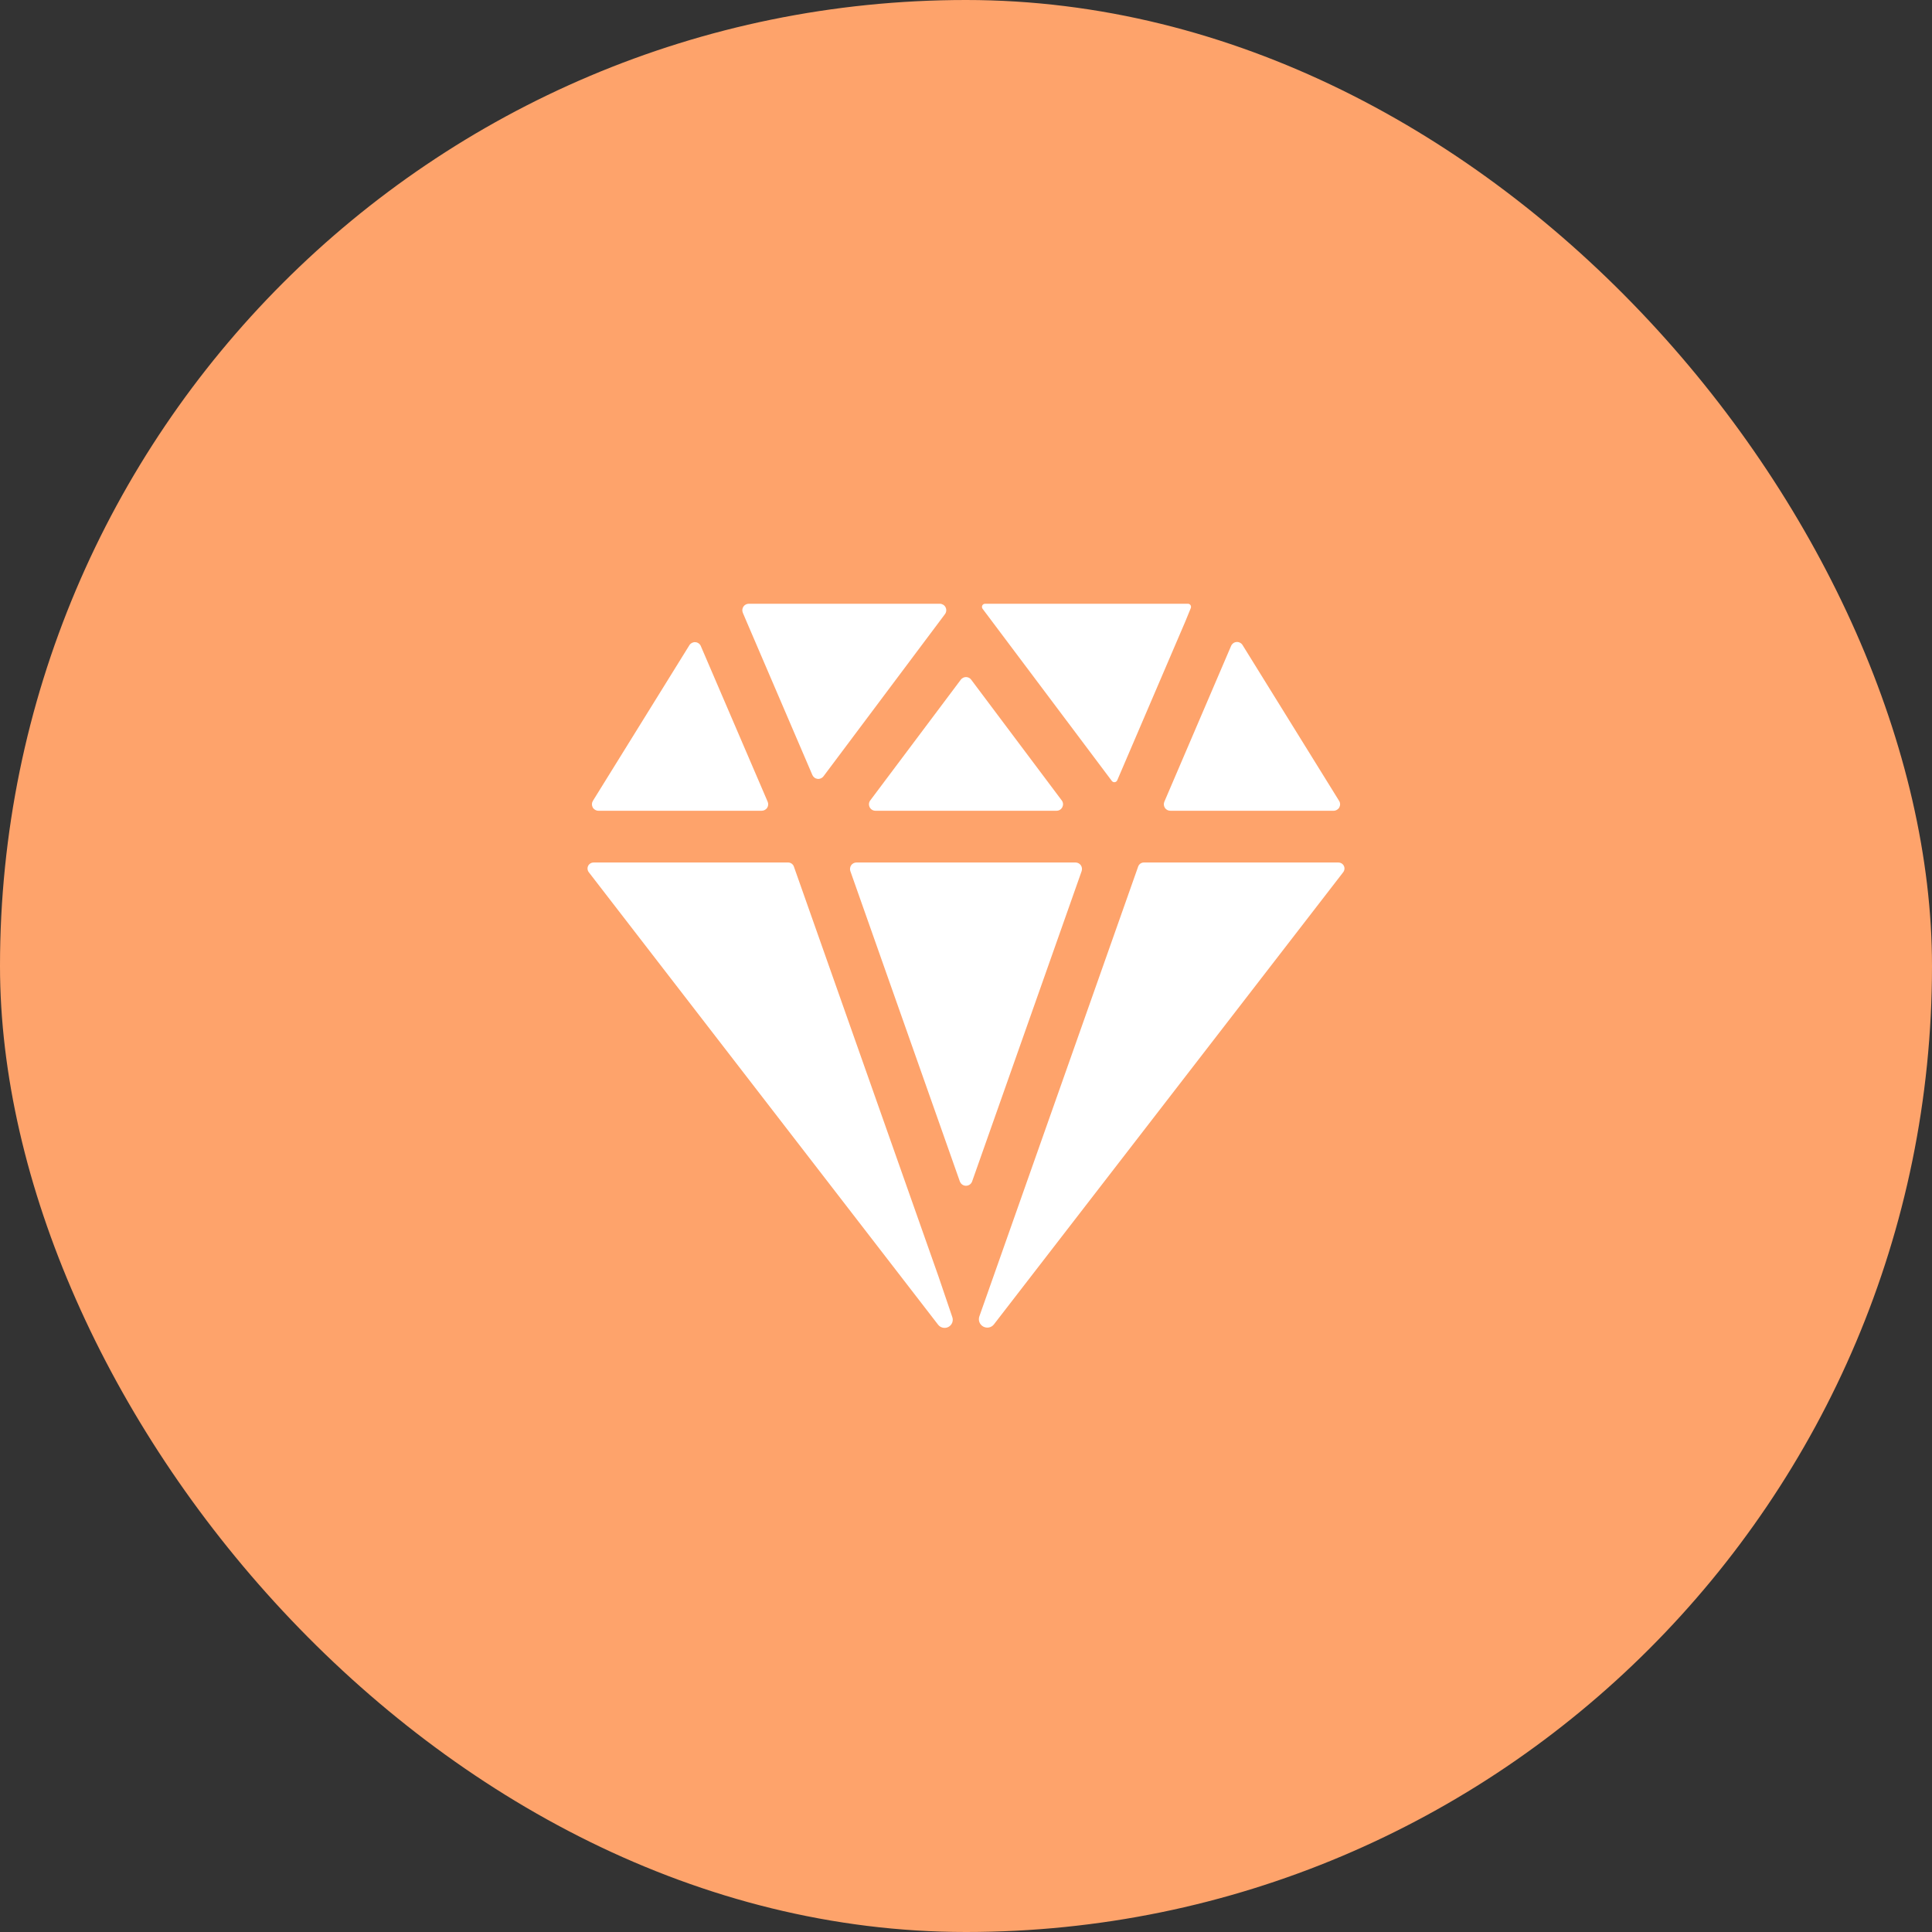 <svg width="56" height="56" viewBox="0 0 56 56" fill="none" xmlns="http://www.w3.org/2000/svg">
<rect x="0" y="0" width="56" height="56" fill="#333333" stroke="none"/>
<rect width="56" height="56" rx="28" fill="#FEA36B"/>
<path d="M21.706 17.5C21.674 17.5 21.644 17.507 21.616 17.522C21.589 17.536 21.565 17.557 21.548 17.583C21.531 17.609 21.52 17.639 21.517 17.67C21.514 17.701 21.519 17.732 21.531 17.761L21.639 18.015L23.547 22.464C23.56 22.494 23.581 22.52 23.607 22.54C23.633 22.56 23.664 22.572 23.697 22.576C23.73 22.58 23.763 22.575 23.793 22.562C23.823 22.549 23.85 22.528 23.869 22.502L27.391 17.8C27.412 17.772 27.424 17.739 27.427 17.704C27.43 17.67 27.424 17.635 27.408 17.604C27.393 17.573 27.369 17.546 27.339 17.528C27.309 17.51 27.275 17.5 27.241 17.5H21.706ZM35.684 18.722L33.749 23.239C33.737 23.267 33.732 23.299 33.735 23.329C33.738 23.36 33.748 23.39 33.765 23.416C33.782 23.442 33.806 23.463 33.833 23.478C33.86 23.492 33.891 23.5 33.922 23.5H38.656C38.69 23.5 38.722 23.491 38.751 23.474C38.78 23.457 38.804 23.433 38.82 23.404C38.836 23.375 38.844 23.341 38.844 23.308C38.843 23.275 38.833 23.242 38.815 23.214L36.016 18.697C35.998 18.668 35.972 18.644 35.941 18.629C35.911 18.613 35.877 18.606 35.842 18.609C35.808 18.611 35.775 18.623 35.748 18.643C35.72 18.663 35.698 18.69 35.684 18.722ZM19.984 18.699L17.185 23.214C17.168 23.242 17.158 23.275 17.157 23.308C17.157 23.341 17.165 23.375 17.181 23.404C17.197 23.433 17.221 23.457 17.25 23.474C17.279 23.491 17.311 23.5 17.345 23.5H22.079C22.11 23.5 22.141 23.492 22.168 23.477C22.195 23.463 22.219 23.442 22.236 23.416C22.253 23.39 22.263 23.36 22.266 23.329C22.268 23.298 22.264 23.267 22.251 23.238L20.312 18.723C20.299 18.693 20.277 18.666 20.249 18.647C20.222 18.628 20.189 18.616 20.156 18.614C20.122 18.611 20.089 18.618 20.058 18.633C20.028 18.648 20.003 18.67 19.984 18.699ZM34.434 17.5H28.554C28.537 17.5 28.52 17.505 28.506 17.513C28.491 17.522 28.48 17.535 28.472 17.55C28.465 17.565 28.461 17.582 28.463 17.599C28.464 17.616 28.471 17.632 28.481 17.646L32.227 22.636C32.237 22.649 32.249 22.659 32.264 22.665C32.279 22.672 32.295 22.674 32.311 22.672C32.327 22.67 32.342 22.664 32.355 22.654C32.367 22.645 32.377 22.632 32.384 22.617L34.356 18.016L34.516 17.625C34.521 17.611 34.523 17.597 34.522 17.582C34.521 17.568 34.516 17.554 34.508 17.541C34.501 17.529 34.49 17.519 34.477 17.512C34.465 17.505 34.45 17.5 34.436 17.5H34.434ZM27.203 37L23.011 25.118C22.999 25.083 22.976 25.053 22.946 25.032C22.916 25.011 22.88 25 22.844 25H17.205C17.172 25 17.14 25.009 17.112 25.026C17.084 25.044 17.062 25.068 17.048 25.097C17.033 25.127 17.027 25.16 17.031 25.192C17.034 25.224 17.046 25.255 17.066 25.281L27.191 38.397C27.226 38.442 27.274 38.472 27.329 38.484C27.384 38.496 27.441 38.488 27.491 38.462C27.541 38.435 27.579 38.392 27.6 38.34C27.62 38.288 27.622 38.23 27.603 38.177L27.203 37ZM38.795 25H33.156C33.12 25 33.084 25.011 33.054 25.032C33.025 25.053 33.002 25.083 32.99 25.118L28.387 38.156C28.368 38.211 28.369 38.271 28.389 38.325C28.41 38.379 28.45 38.424 28.501 38.452C28.552 38.48 28.611 38.488 28.668 38.477C28.724 38.465 28.775 38.433 28.81 38.387L38.934 25.281C38.954 25.255 38.966 25.224 38.969 25.192C38.973 25.16 38.967 25.127 38.952 25.097C38.938 25.068 38.916 25.044 38.888 25.026C38.86 25.009 38.828 25 38.795 25ZM28.15 19.7L30.775 23.2C30.796 23.228 30.809 23.261 30.812 23.296C30.815 23.33 30.808 23.365 30.793 23.396C30.777 23.427 30.753 23.454 30.724 23.472C30.694 23.49 30.66 23.5 30.625 23.5H25.375C25.34 23.5 25.306 23.49 25.276 23.472C25.247 23.454 25.223 23.427 25.207 23.396C25.192 23.365 25.185 23.33 25.188 23.296C25.191 23.261 25.204 23.228 25.225 23.2L27.85 19.7C27.867 19.677 27.89 19.658 27.916 19.645C27.942 19.632 27.971 19.625 28 19.625C28.029 19.625 28.058 19.632 28.084 19.645C28.11 19.658 28.133 19.677 28.15 19.7ZM27.822 34.246L24.648 25.25C24.638 25.222 24.635 25.191 24.64 25.162C24.644 25.132 24.655 25.104 24.672 25.079C24.689 25.055 24.712 25.035 24.739 25.021C24.766 25.007 24.795 25 24.825 25H31.175C31.205 25 31.234 25.007 31.261 25.021C31.288 25.035 31.311 25.055 31.328 25.079C31.345 25.104 31.356 25.132 31.36 25.162C31.364 25.191 31.361 25.222 31.352 25.25L28.177 34.246C28.164 34.282 28.14 34.314 28.108 34.336C28.076 34.358 28.039 34.37 28 34.37C27.961 34.37 27.923 34.358 27.892 34.336C27.86 34.314 27.836 34.282 27.823 34.246H27.822Z" fill="white"/>
</svg>
